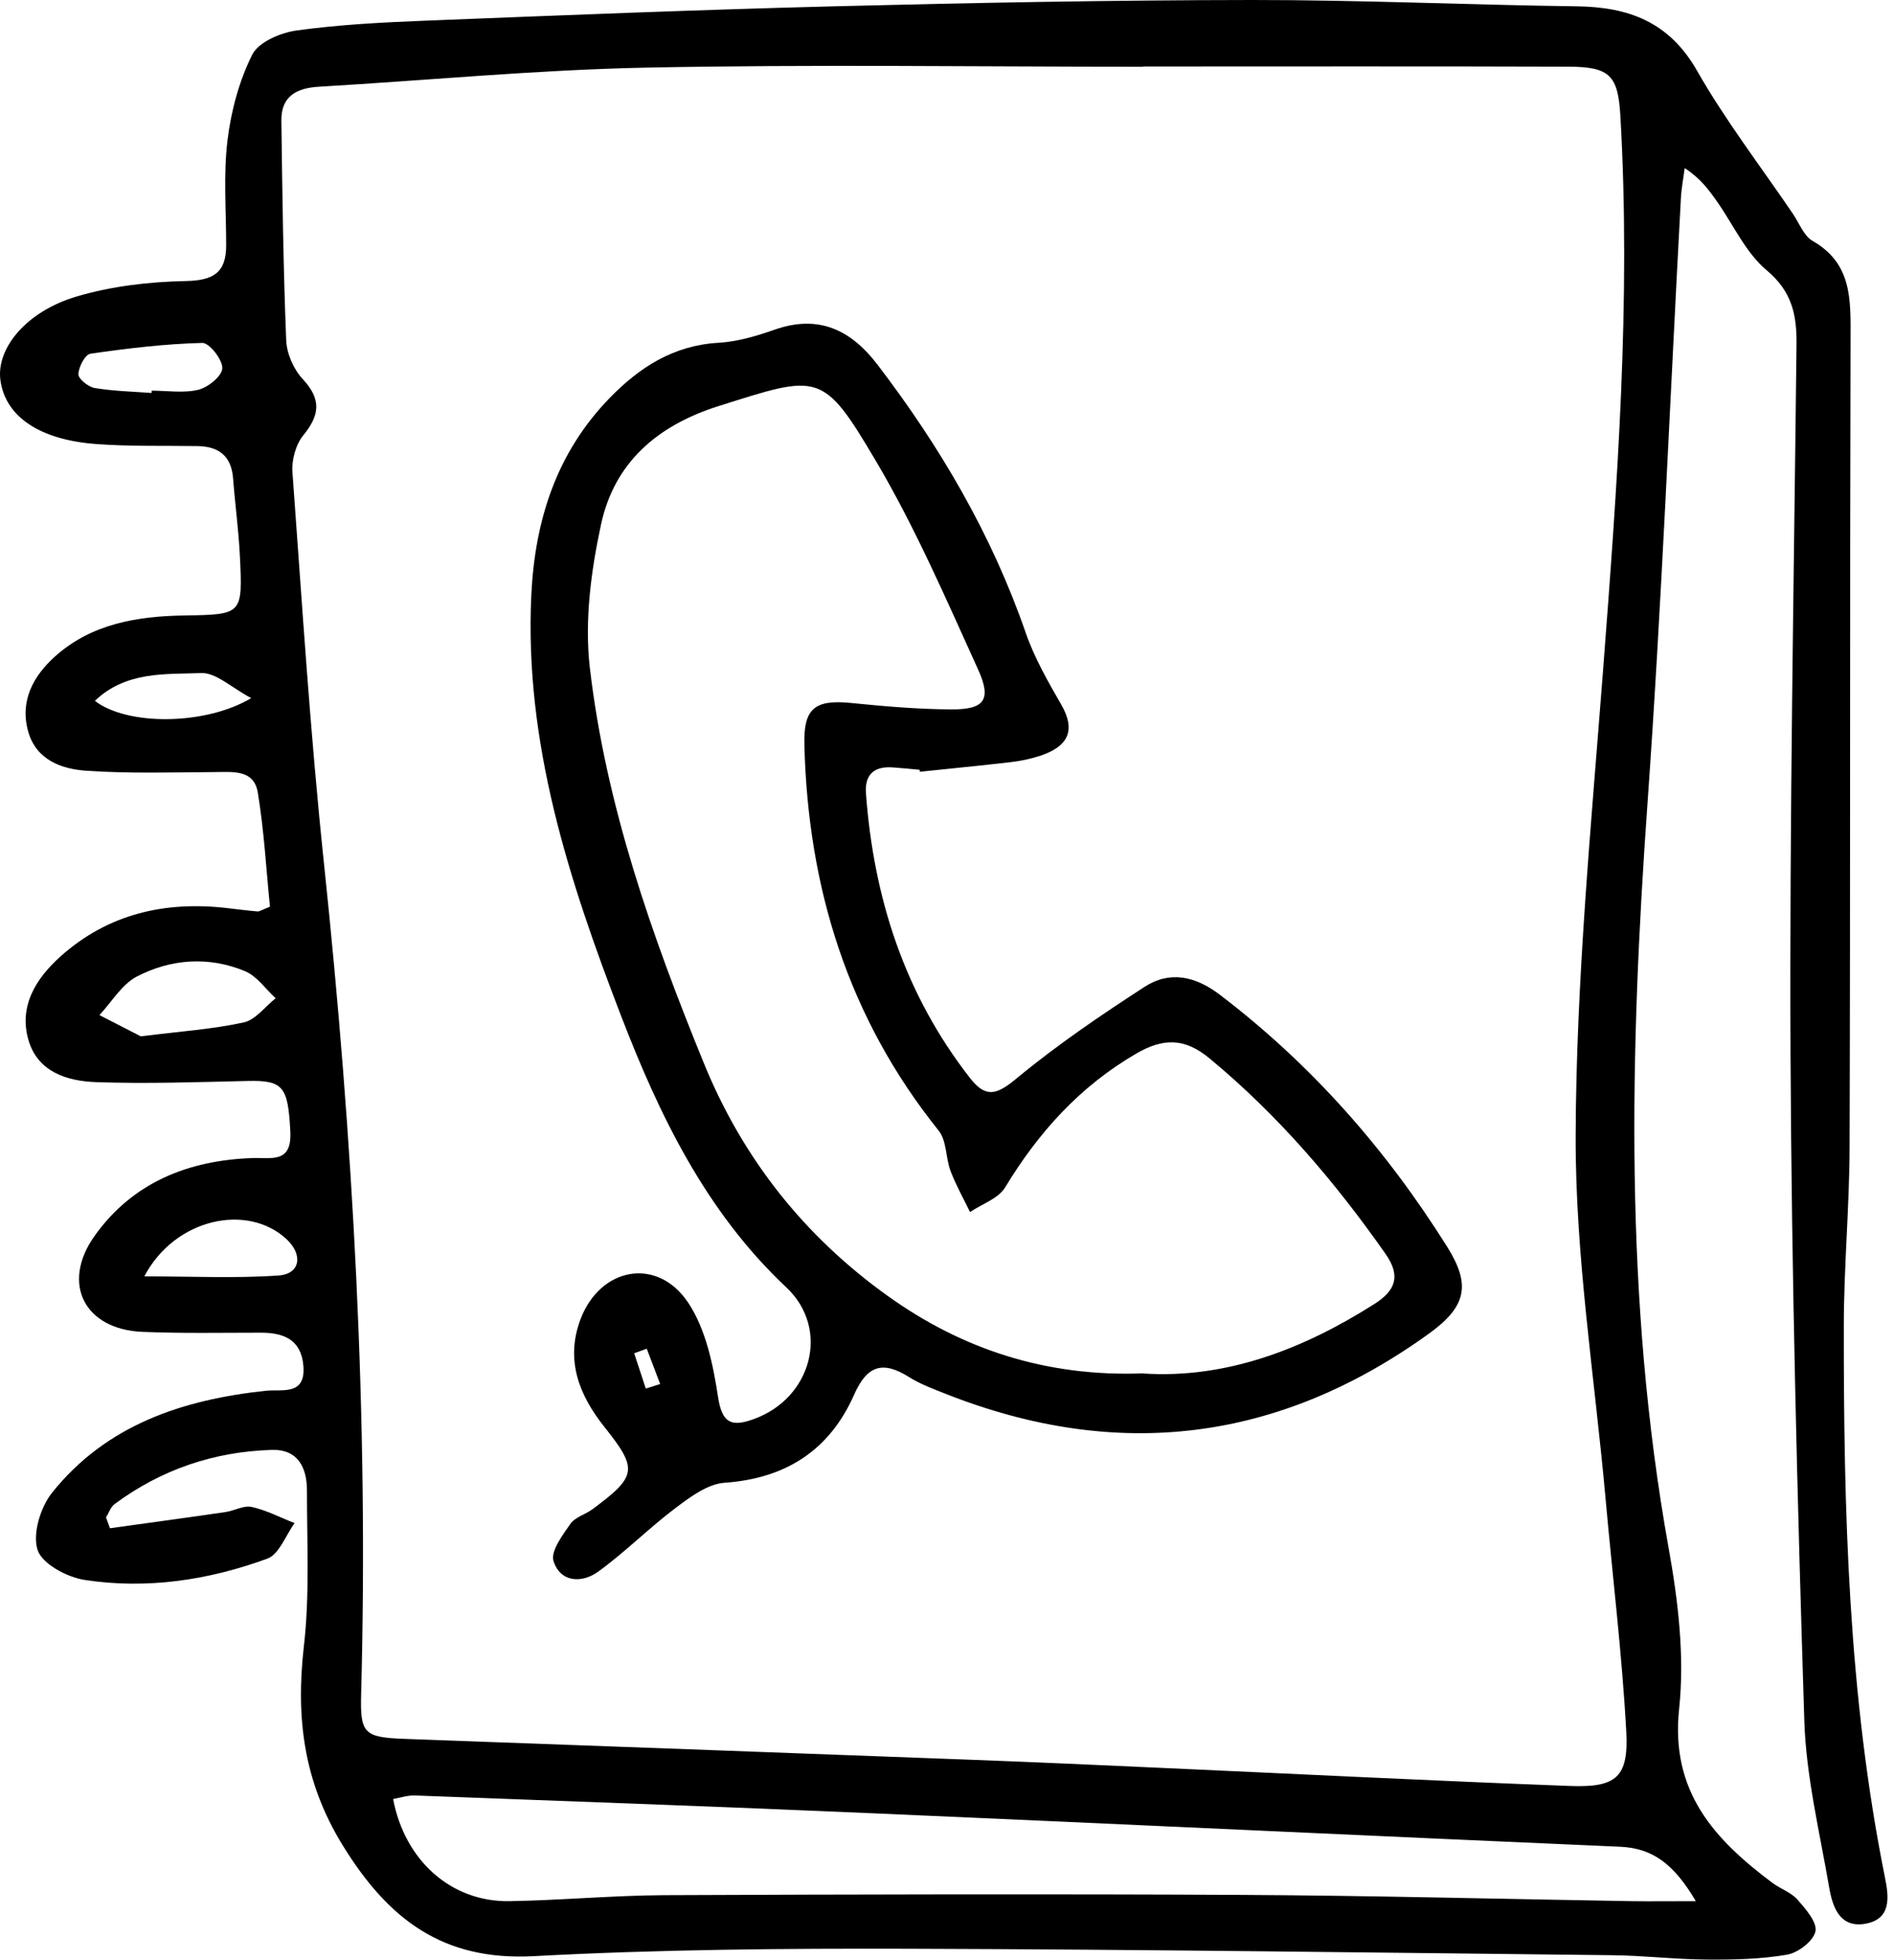 <svg width="87" height="90" viewBox="0 0 87 90" fill="none" xmlns="http://www.w3.org/2000/svg">
<path d="M5.06 70.168C6.825 69.921 8.593 69.684 10.358 69.425C10.767 69.366 11.2 69.107 11.565 69.192C12.242 69.341 12.878 69.678 13.533 69.934C13.121 70.495 12.825 71.365 12.279 71.565C9.575 72.556 6.741 72.98 3.881 72.541C3.077 72.416 1.932 71.805 1.726 71.165C1.486 70.42 1.861 69.198 2.397 68.53C4.892 65.421 8.387 64.264 12.217 63.856C12.956 63.778 14.053 64.099 13.935 62.705C13.832 61.505 13.031 61.19 11.983 61.19C10.171 61.19 8.356 61.227 6.544 61.152C3.878 61.043 2.793 58.929 4.343 56.749C6.089 54.295 8.643 53.275 11.59 53.172C12.463 53.141 13.411 53.434 13.336 51.956C13.23 49.889 13.018 49.595 11.366 49.633C9.045 49.686 6.725 49.767 4.408 49.686C3.089 49.639 1.742 49.224 1.312 47.768C0.844 46.193 1.667 44.911 2.78 43.914C4.96 41.962 7.58 41.36 10.446 41.696C10.907 41.749 11.369 41.809 11.83 41.849C11.921 41.855 12.02 41.781 12.401 41.631C12.229 39.941 12.133 38.154 11.843 36.395C11.665 35.31 10.676 35.447 9.831 35.45C7.873 35.463 5.908 35.522 3.959 35.388C2.818 35.31 1.664 34.889 1.296 33.592C0.897 32.179 1.536 31.025 2.543 30.127C4.224 28.63 6.32 28.293 8.484 28.259C11.135 28.215 11.15 28.219 11.019 25.527C10.96 24.339 10.798 23.157 10.707 21.969C10.63 20.95 10.065 20.5 9.083 20.482C7.53 20.457 5.971 20.504 4.424 20.388C1.792 20.195 0.236 19.107 0.018 17.448C-0.173 16.001 1.193 14.304 3.516 13.615C5.122 13.138 6.853 12.938 8.534 12.904C9.8 12.879 10.389 12.524 10.389 11.264C10.389 9.658 10.258 8.036 10.449 6.452C10.611 5.105 10.982 3.72 11.584 2.513C11.874 1.933 12.881 1.503 13.62 1.4C15.563 1.132 17.534 1.029 19.498 0.951C25.807 0.702 32.115 0.446 38.424 0.287C44.789 0.125 51.157 0.006 57.521 3.17308e-05C62.489 -0.003 67.457 0.225 72.424 0.29C74.81 0.321 76.671 1.004 77.95 3.243C79.253 5.529 80.875 7.637 82.359 9.82C82.649 10.247 82.858 10.833 83.264 11.064C85.082 12.103 85.007 13.768 85.004 15.514C84.969 27.891 84.998 40.271 84.96 52.648C84.954 55.389 84.698 58.13 84.695 60.868C84.686 69.366 84.898 77.848 86.588 86.221C86.769 87.116 86.881 88.12 85.677 88.329C84.511 88.532 84.177 87.556 84.025 86.676C83.588 84.126 82.961 81.572 82.88 79.002C82.559 68.814 82.294 58.62 82.247 48.426C82.197 37.555 82.403 26.681 82.522 15.81C82.537 14.457 82.313 13.381 81.153 12.411C80.195 11.61 79.631 10.341 78.889 9.28C78.511 8.741 78.131 8.205 77.385 7.718C77.326 8.18 77.236 8.641 77.211 9.106C76.706 18.352 76.338 27.607 75.68 36.841C74.863 48.286 74.601 59.687 76.643 71.05C77.08 73.479 77.389 76.033 77.13 78.463C76.724 82.267 78.751 84.456 81.411 86.449C81.782 86.726 82.272 86.885 82.568 87.222C82.942 87.649 83.479 88.264 83.392 88.678C83.298 89.121 82.596 89.661 82.091 89.748C80.881 89.957 79.628 89.982 78.393 89.973C76.946 89.963 75.502 89.789 74.052 89.773C63.284 89.655 52.516 89.508 41.748 89.477C36.004 89.461 30.251 89.508 24.519 89.817C20.331 90.041 17.83 88.117 15.741 84.727C13.938 81.799 13.583 78.859 13.96 75.572C14.231 73.217 14.097 70.816 14.1 68.437C14.1 67.395 13.692 66.538 12.494 66.572C9.841 66.647 7.411 67.47 5.266 69.057C5.082 69.192 5.001 69.463 4.87 69.672C4.929 69.834 4.988 69.999 5.048 70.161L5.06 70.168ZM52.507 3.056C52.507 3.056 52.507 3.062 52.507 3.065C44.898 3.065 37.283 2.953 29.677 3.106C24.662 3.206 19.657 3.689 14.646 3.982C13.623 4.042 12.912 4.419 12.925 5.535C12.968 8.897 13.012 12.262 13.146 15.623C13.171 16.238 13.489 16.961 13.91 17.41C14.768 18.333 14.693 19.057 13.932 19.986C13.586 20.41 13.393 21.118 13.433 21.676C13.873 27.663 14.25 33.663 14.88 39.632C16.218 52.315 16.932 65.019 16.589 77.776C16.539 79.604 16.72 79.772 18.606 79.841C27.294 80.156 35.982 80.477 44.67 80.801C47.567 80.91 50.461 81.041 53.355 81.172C59.611 81.453 65.863 81.768 72.118 82.002C74.248 82.083 74.816 81.6 74.701 79.495C74.507 75.933 74.071 72.388 73.753 68.833C73.254 63.27 72.359 57.703 72.377 52.14C72.402 45.011 73.091 37.88 73.637 30.76C74.286 22.297 74.922 13.836 74.432 5.339C74.326 3.48 73.962 3.072 72.072 3.062C65.551 3.04 59.027 3.053 52.504 3.053L52.507 3.056ZM77.897 87.291C76.902 85.607 75.932 84.858 74.42 84.793C62.997 84.297 51.578 83.754 40.155 83.259C33.126 82.953 26.094 82.701 19.062 82.439C18.731 82.426 18.394 82.541 18.058 82.601C18.594 85.439 20.736 87.331 23.387 87.291C25.766 87.253 28.143 87.029 30.519 87.016C39.375 86.979 48.228 86.957 57.085 87.004C63.035 87.035 68.988 87.194 74.938 87.291C75.795 87.303 76.653 87.291 77.891 87.291H77.897ZM6.463 47.584C8.331 47.35 9.788 47.253 11.194 46.945C11.74 46.826 12.176 46.218 12.663 45.834C12.198 45.41 11.802 44.818 11.253 44.59C9.591 43.901 7.86 44.023 6.292 44.834C5.596 45.192 5.135 46.003 4.567 46.608C5.297 46.982 6.03 47.359 6.463 47.581V47.584ZM6.625 58.604C8.861 58.604 10.835 58.701 12.797 58.564C13.792 58.495 13.929 57.616 13.171 56.905C11.39 55.233 8.044 55.919 6.629 58.604H6.625ZM6.965 18.043C6.965 18.009 6.965 17.975 6.969 17.937C7.689 17.937 8.444 18.062 9.123 17.893C9.566 17.784 10.205 17.257 10.212 16.905C10.221 16.506 9.613 15.736 9.292 15.745C7.574 15.789 5.855 15.994 4.153 16.241C3.912 16.275 3.607 16.852 3.601 17.183C3.598 17.398 4.056 17.766 4.349 17.816C5.21 17.959 6.089 17.978 6.962 18.043H6.965ZM11.54 32.054C10.633 31.574 9.925 30.879 9.248 30.904C7.605 30.966 5.796 30.807 4.358 32.179C5.84 33.327 9.429 33.311 11.54 32.054Z" fill="black"/>
<path d="M42.241 35.344C41.829 35.307 41.418 35.263 41.003 35.235C40.161 35.176 39.715 35.556 39.777 36.42C40.13 41.232 41.555 45.651 44.558 49.499C45.281 50.428 45.783 50.269 46.675 49.533C48.534 47.992 50.545 46.627 52.575 45.311C53.726 44.565 54.898 44.812 56.027 45.669C60.243 48.878 63.677 52.782 66.48 57.254C67.562 58.982 67.372 59.98 65.651 61.224C58.765 66.195 51.347 67.121 43.441 63.999C42.865 63.772 42.269 63.55 41.748 63.223C40.551 62.471 39.83 62.687 39.235 64.034C38.112 66.578 36.107 67.882 33.282 68.081C32.511 68.134 31.716 68.724 31.052 69.223C29.82 70.149 28.726 71.256 27.481 72.16C26.733 72.703 25.741 72.665 25.426 71.677C25.283 71.228 25.838 70.489 26.2 69.968C26.418 69.656 26.895 69.535 27.226 69.288C29.278 67.766 29.299 67.448 27.759 65.512C26.608 64.068 25.966 62.462 26.655 60.6C27.55 58.187 30.188 57.675 31.613 59.815C32.424 61.034 32.758 62.662 32.985 64.152C33.172 65.387 33.634 65.512 34.62 65.159C37.292 64.199 38.143 61.009 36.119 59.11C32.418 55.633 30.279 51.192 28.514 46.605C26.131 40.412 24.076 34.094 24.407 27.296C24.575 23.875 25.564 20.784 28.005 18.274C29.377 16.861 30.94 15.857 33.001 15.739C33.865 15.689 34.741 15.433 35.564 15.143C37.591 14.426 39.076 15.134 40.307 16.743C43.189 20.513 45.559 24.555 47.118 29.061C47.517 30.211 48.141 31.297 48.752 32.36C49.398 33.483 49.13 34.256 47.779 34.702C47.34 34.845 46.875 34.942 46.416 34.995C45.032 35.157 43.641 35.288 42.253 35.435L42.244 35.344H42.241ZM52.516 63.064C56.292 63.31 59.826 61.972 63.134 59.871C64.088 59.266 64.366 58.601 63.646 57.575C61.316 54.251 58.706 51.201 55.566 48.601C54.406 47.637 53.414 47.665 52.192 48.376C49.61 49.876 47.704 51.987 46.17 54.519C45.858 55.034 45.107 55.28 44.558 55.651C44.255 55.025 43.909 54.413 43.663 53.765C43.435 53.163 43.491 52.38 43.12 51.916C38.96 46.733 37.114 40.77 36.949 34.2C36.908 32.563 37.389 32.107 39.082 32.276C40.622 32.432 42.175 32.566 43.722 32.572C45.216 32.578 45.559 32.129 44.932 30.748C43.457 27.505 42.035 24.208 40.226 21.152C37.788 17.03 37.626 17.186 33.017 18.642C30.191 19.534 28.224 21.236 27.609 24.077C27.145 26.22 26.845 28.515 27.095 30.67C27.834 36.984 29.936 42.95 32.334 48.822C34.13 53.219 36.965 56.774 40.778 59.503C44.187 61.944 48.041 63.226 52.519 63.058L52.516 63.064ZM29.664 63.756C29.886 63.688 30.104 63.616 30.325 63.547C30.12 63.008 29.914 62.468 29.708 61.926C29.515 61.994 29.321 62.066 29.131 62.135C29.309 62.674 29.486 63.217 29.664 63.756Z" fill="black"/>
</svg>
